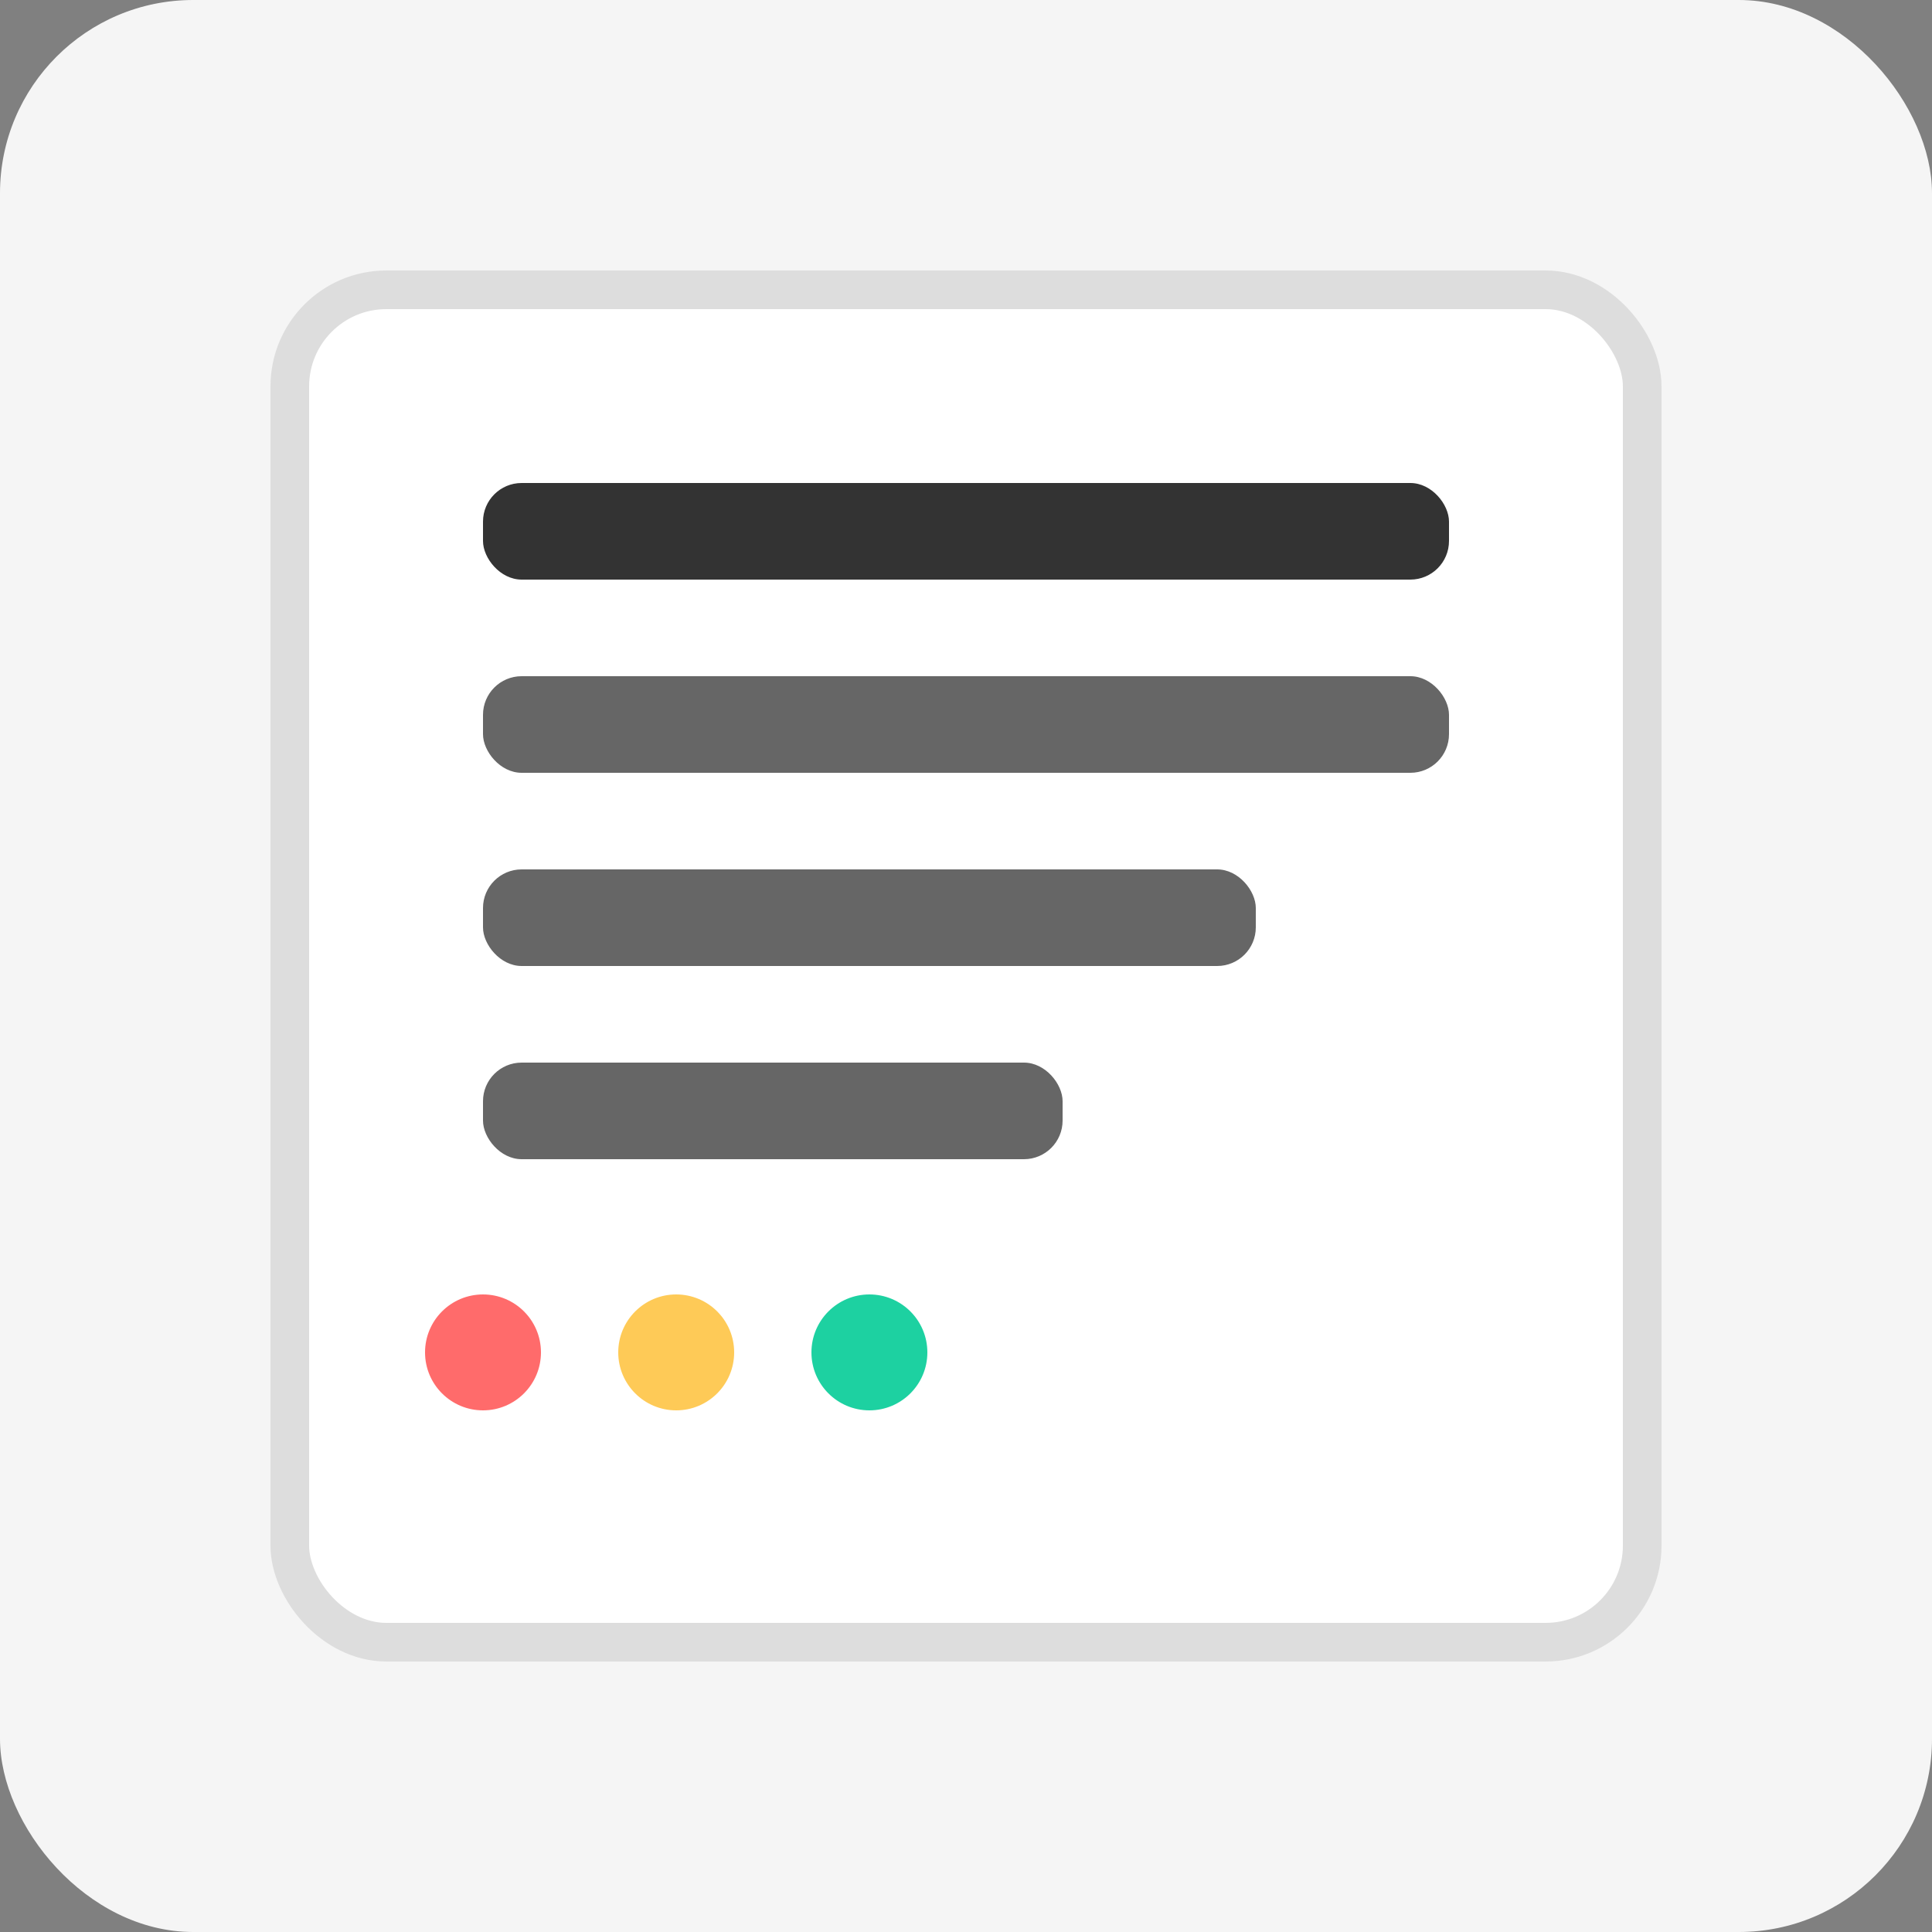 <svg xmlns="http://www.w3.org/2000/svg" viewBox="0 0 100 100">
  <rect x="0" y="0" width="100" height="100" fill="#808080" stroke="none"/>
  <rect width="100" height="100" rx="10" fill="#f5f5f5"/>
  <rect x="15" y="15" width="70" height="70" rx="5" fill="white" stroke="#ddd" stroke-width="2"/>
  <rect x="25" y="25" width="50" height="5" rx="2" fill="#333"/>
  <rect x="25" y="35" width="50" height="5" rx="2" fill="#666"/>
  <rect x="25" y="45" width="40" height="5" rx="2" fill="#666"/>
  <rect x="25" y="55" width="30" height="5" rx="2" fill="#666"/>
  <circle cx="25" cy="70" r="3" fill="#ff6b6b"/>
  <circle cx="35" cy="70" r="3" fill="#feca57"/>
  <circle cx="45" cy="70" r="3" fill="#1dd1a1"/>
</svg>
